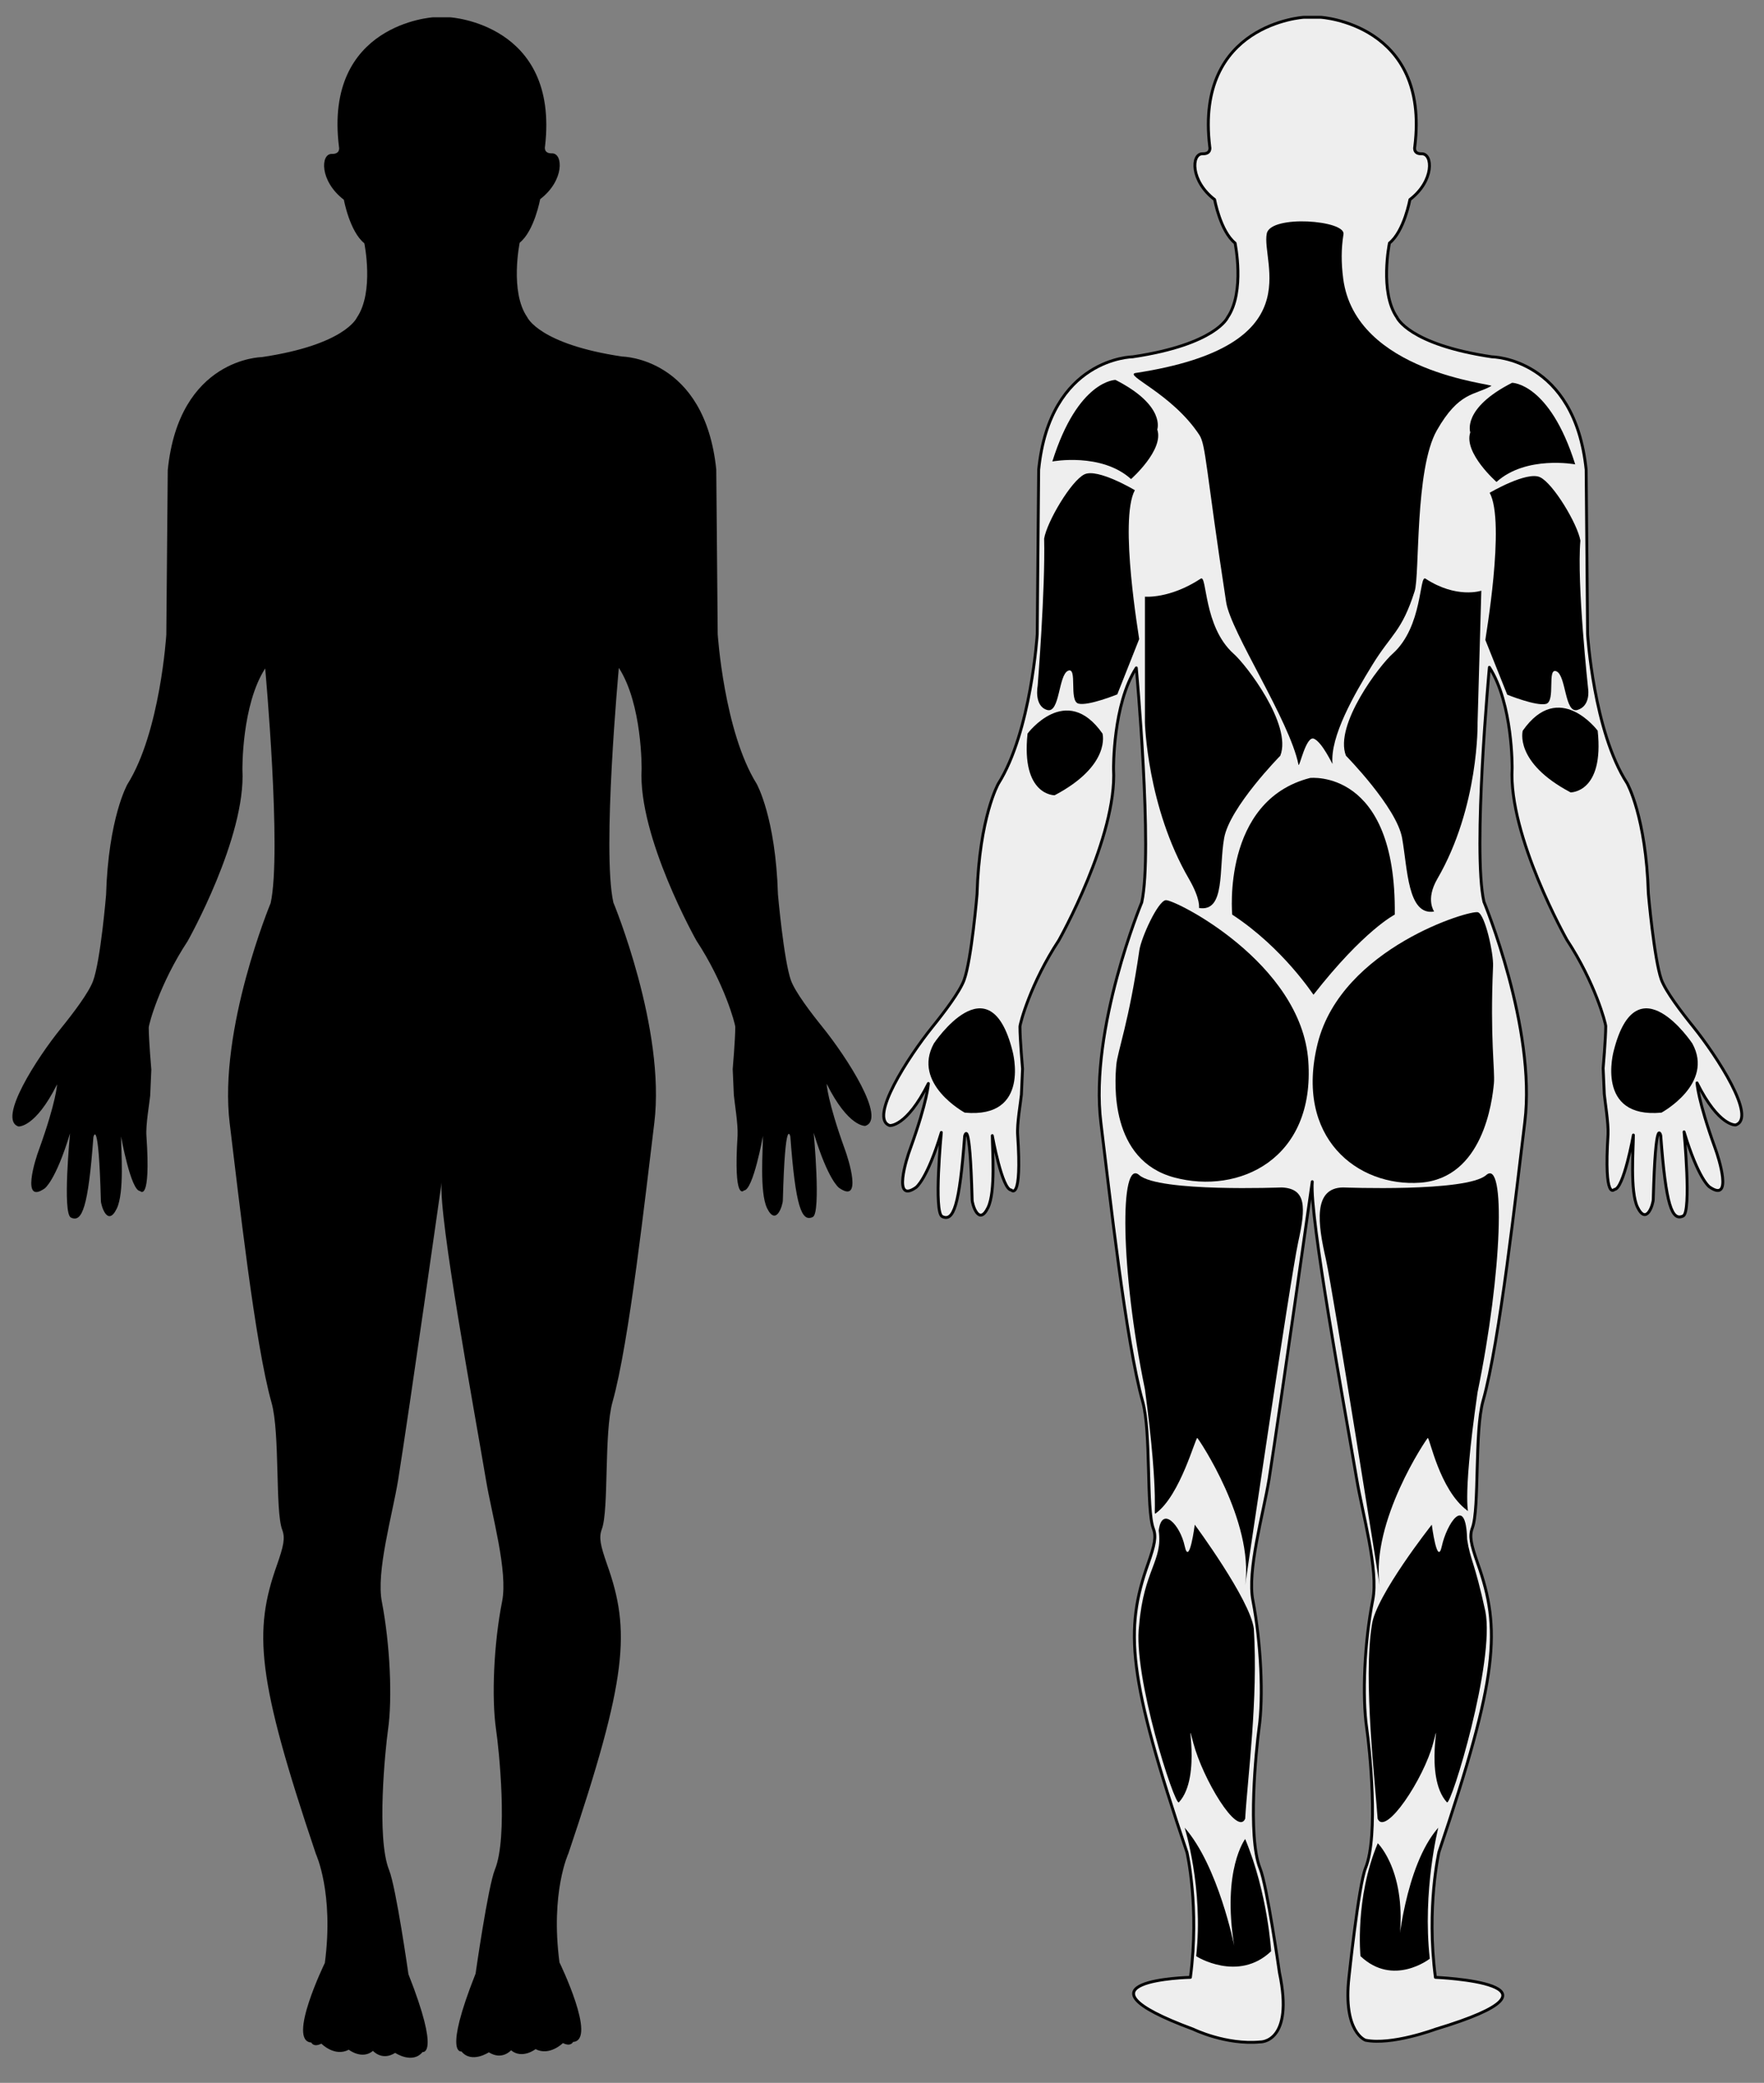 <?xml version="1.0" encoding="utf-8"?>
<!-- Generator: Adobe Illustrator 21.1.0, SVG Export Plug-In . SVG Version: 6.00 Build 0)  -->
<svg version="1.1" id="Layer_1" xmlns="http://www.w3.org/2000/svg" xmlns:xlink="http://www.w3.org/1999/xlink" x="0px" y="0px"
	 viewBox="0 0 612 722.6"  >
<rect x="0" y="0" width="612" height="722.6" fill="#808080" stroke="none"/>
<style type="text/css">
	.st0{fill:#EEEEEE;stroke:#000000;stroke-linejoin:round;stroke-miterlimit:1.414;}
	.st1{stroke:#000000;stroke-width:1.043;stroke-linejoin:round;stroke-miterlimit:1.414;}
</style>
<path id="Front"  d="M153.2,410.3c-1,12.3,11.1,77.6,15.4,103.1c2,12.1,7.7,31.7,5.6,42.2c-2.9,14.6-3.7,33.4-2.1,44.4
	c1,6.7,4.2,37.4-0.4,48.6c-2.4,5.9-6.7,36.1-6.7,36.1c-11.3,28.5-4.9,27-4.9,27c3.5,4.3,9.5,0.3,9.5,0.3c4.6,2.9,7.7-0.7,7.7-0.7
	c3.9,3.2,8.5-0.4,8.5-0.4c4.9,2.5,9.5-2.1,9.5-2.1c2.8,1.4,3.5-0.4,3.5-0.4c8.5-0.5-4.7-27.6-4.7-27.6c-3.2-24.3,3.1-37.8,3.1-37.8
	c20.6-61.1,21.6-77.3,13.4-100.3c-2.3-6.6-2.9-9.3-1.8-12.2c2.5-6.7,0.7-33.4,3.7-44.1c5.8-20.5,11.5-72.5,14.5-96.8
	c4-32.7-14.2-76.5-14.2-76.5c-4-17.8,1.9-81.4,1.9-81.4c8.2,12.7,7.9,35.1,7.9,35.1c-1.3,23.5,19,59.5,19,59.5
	c9.8,14.9,13.5,29,13.5,30c0,4.3-0.9,14.6-0.9,14.6l0.4,9c0.2,2.3,1.5,10.2,1.3,14c-1.5,23.5,2.2,19.1,2.2,19.1
	c3.2,0,6.6-18.9,6.6-18.9c0,4.9-1.2,19.5,1.4,25c3.2,6.6,5.5-1.1,5.5-2.7c0.8-30,2.6-22.1,2.6-22.1c1.8,24.3,3.9,29.8,7.8,27.9
	c2.9-1.4,0.3-29.2,0.3-29.2c5,16.5,8.8,19.1,8.8,19.1c8.3,5.8,3.2-10.2,2-13.4c-6.1-16.9-6.3-22.7-6.3-22.7
	c7.6,15.2,13.4,14.6,13.4,14.6c7.5-2.4-6.5-23.9-14.7-34.1c-4.2-5.2-9.6-12.3-11.1-16.4c-2.5-7.1-4.5-29.8-4.5-29.8
	c-0.8-26.8-7.4-38.4-7.4-38.4c-11.3-18.1-13.5-51.9-13.5-51.9l-0.5-57.1c-4-38.9-32.6-39.2-32.6-39.2c-29-4.3-33-13.7-33-13.7
	c-6.1-8.8-2.6-25.8-2.6-25.8c5.1-4.1,7.1-15.1,7.1-15.1c8.5-6.5,8-16,4.1-15.9c-3.1,0.1-2.4-2.5-2.4-2.5C194,8.2,156.1,6,156.1,6
	h-5.8c0,0-38,2.2-32.7,44.9c0,0,0.7,2.6-2.5,2.5c-3.9-0.1-4.3,9.4,4.2,15.9c0,0,2,11,7.1,15.1c0,0,3.5,16.9-2.6,25.8
	c0,0-4,9.4-33,13.7c0,0-28.7,0.3-32.6,39.2l-0.5,57.1c0,0-2.1,33.8-13.5,51.9c0,0-6.6,11.6-7.4,38.4c0,0-1.9,22.7-4.5,29.8
	c-1.5,4.1-6.9,11.2-11.1,16.4C12.9,366.9-1,388.4,6.4,390.8c0,0,5.8,0.6,13.4-14.6c0,0-0.2,5.8-6.3,22.7c-1.2,3.1-6.3,19.2,2,13.4
	c0,0,3.8-2.6,8.8-19.1c0,0-2.7,27.8,0.3,29.2c3.9,1.9,6-3.6,7.8-27.9c0,0,1.8-7.9,2.6,22.1c0,1.5,2.3,9.3,5.5,2.7
	c2.7-5.5,1.5-20.1,1.5-25c0,0,3.4,18.9,6.6,18.9c0,0,3.8,4.4,2.2-19.1c-0.3-3.8,1.1-11.7,1.3-14l0.4-9c0,0-0.9-10.3-0.9-14.6
	c0-1.1,3.7-15.1,13.5-30c0,0,20.3-36,19-59.5c0,0-0.3-22.4,7.9-35.1c0,0,5.8,63.6,1.9,81.4c0,0-18.2,43.8-14.2,76.5
	c3,24.3,8.7,76.3,14.5,96.8c3,10.6,1.2,37.4,3.7,44.1c1.1,2.9,0.5,5.6-1.8,12.2c-8.2,23-7.1,39.2,13.5,100.3c0,0,6.3,13.5,3.1,37.8
	c0,0-13.2,27.1-4.7,27.6c0,0,0.7,1.8,3.5,0.4c0,0,4.6,4.7,9.5,2.1c0,0,4.6,3.6,8.4,0.4c0,0,3.1,3.6,7.7,0.7c0,0,6,4,9.5-0.3
	c0,0,6.3,1.4-4.9-27c0,0-4.3-30.2-6.7-36.1c-4.5-11.2-1.3-42-0.4-48.6c1.6-11,0.7-29.8-2.1-44.4c-2.1-10.4,3.6-30.1,5.6-42.2
	C142.2,487.9,153.2,410.3,153.2,410.3L153.2,410.3z"/>
<path id="Back" class="st0" d=" M 455.276 409.959 C 454.277 422.249 466.367 487.495 470.663 512.974 C 472.661 525.064 478.357 544.647 476.258 555.139 C 473.361 569.727 472.561 588.511 474.16 599.502 C 475.159 606.196 478.357 636.871 473.76 648.061 C 471.362 653.957 468 686 468 686 C 465.869 705.135 473.76 707.812 473.76 707.812 C 482.843 709.643 498 704 498 704 C 550.571 688.142 498 686 498 686 C 494.803 661.72 499.239 642.466 499.239 642.466 C 519.822 581.417 520.821 565.23 512.628 542.249 C 510.33 535.655 509.73 532.957 510.83 530.06 C 513.327 523.365 511.529 496.687 514.527 485.996 C 520.322 465.513 526.017 413.556 529.014 389.277 C 533.011 356.604 514.826 312.84 514.826 312.84 C 510.83 295.055 516.725 231.508 516.725 231.508 C 524.918 244.197 524.618 266.578 524.618 266.578 C 523.319 290.059 543.602 326.029 543.602 326.029 C 553.394 340.917 557.091 355.005 557.091 356.004 C 557.091 360.301 556.192 370.592 556.192 370.592 L 556.592 379.585 C 556.791 381.883 558.09 389.776 557.89 393.573 C 556.392 417.053 560.089 412.657 560.089 412.657 C 563.286 412.657 566.683 393.773 566.683 393.773 C 566.683 398.669 565.484 413.257 568.082 418.752 C 571.279 425.347 573.577 417.653 573.577 416.054 C 574.377 386.079 576.175 393.973 576.175 393.973 C 577.974 418.252 580.072 423.748 583.969 421.849 C 586.866 420.451 584.269 392.674 584.269 392.674 C 589.264 409.16 593.061 411.758 593.061 411.758 C 601.354 417.553 596.259 401.566 595.06 398.369 C 588.965 381.483 588.765 375.688 588.765 375.688 C 596.358 390.875 602.154 390.276 602.154 390.276 C 609.647 387.878 595.659 366.396 587.466 356.204 C 583.269 351.008 577.874 343.914 576.375 339.818 C 573.877 332.723 571.879 310.042 571.879 310.042 C 571.079 283.265 564.485 271.674 564.485 271.674 C 552.895 253.789 550.796 220.017 550.796 220.017 L 550.297 162.965 C 546.3 124.097 517.624 123.797 517.624 123.797 C 488.648 119.501 484.651 110.108 484.651 110.108 C 478.556 101.316 482.053 84.33 482.053 84.33 C 487.149 80.233 489.148 69.242 489.148 69.242 C 497.641 62.748 497.141 53.256 493.244 53.356 C 490.147 53.456 490.846 50.858 490.846 50.858 C 496.142 8.193 458.173 5.995 458.173 5.995 L 452.378 5.995 C 452.378 5.995 414.51 8.193 419.705 50.858 C 419.705 50.858 420.405 53.456 417.207 53.356 C 413.311 53.256 412.911 62.748 421.404 69.242 C 421.404 69.242 423.402 80.233 428.498 84.33 C 428.498 84.33 431.995 101.216 425.9 110.108 C 425.9 110.108 421.903 119.501 392.928 123.797 C 392.928 123.797 364.251 124.097 360.355 162.965 L 359.855 220.017 C 359.855 220.017 357.757 253.789 346.366 271.874 C 346.366 271.874 339.772 283.464 338.972 310.242 C 338.972 310.242 337.074 332.923 334.476 340.017 C 332.977 344.114 327.582 351.208 323.385 356.404 C 315.092 366.695 301.304 388.077 308.698 390.475 C 308.698 390.475 314.493 391.075 322.086 375.888 C 322.086 375.888 321.887 381.683 315.792 398.569 C 314.593 401.666 309.497 417.753 317.79 411.958 C 317.79 411.958 321.587 409.36 326.583 392.874 C 326.583 392.874 323.885 420.65 326.882 422.049 C 330.779 423.948 332.877 418.452 334.676 394.172 C 334.676 394.172 336.474 386.279 337.274 416.254 C 337.274 417.753 339.572 425.546 342.769 418.952 C 345.467 413.456 344.268 398.869 344.268 393.973 C 344.268 393.973 347.665 412.857 350.863 412.857 C 350.863 412.857 354.659 417.253 353.061 393.773 C 352.761 389.976 354.16 382.082 354.36 379.784 L 354.759 370.792 C 354.759 370.792 353.86 360.5 353.86 356.204 C 353.86 355.105 357.557 341.117 367.349 326.229 C 367.349 326.229 387.632 290.259 386.333 266.778 C 386.333 266.778 386.033 244.397 394.226 231.707 C 394.226 231.707 400.022 295.255 396.125 313.04 C 396.125 313.04 377.94 356.803 381.937 389.476 C 384.934 413.756 390.629 465.713 396.425 486.196 C 399.422 496.787 397.624 523.565 400.122 530.259 C 401.221 533.157 400.621 535.855 398.323 542.449 C 390.13 565.43 391.229 581.617 411.812 642.666 C 411.812 642.666 416.197 661.72 413 686 C 413 686 367.995 686.979 414 704 C 414 704 425.24 709.513 437.191 708.411 C 437.191 708.411 449.062 708.885 443.885 684.331 C 443.885 684.331 439.589 654.156 437.191 648.261 C 432.694 637.071 435.892 606.296 436.791 599.702 C 438.39 588.711 437.491 569.926 434.693 555.338 C 432.595 544.947 438.29 525.264 440.288 513.174 C 444.285 487.495 455.276 409.959 455.276 409.959 L 455.276 409.959 Z "/>

<path id="Trapezius" d="M450.5,265.3c0.3,1.3,2.6-10.3,5.4-9c2.9,1.3,6.4,9,6.4,8.7c-0.9-9.5,7.6-24.2,13.8-34.3
	c6.7-10.9,10.2-11.5,14.7-25.6c1.8-5.6,0-42.3,7.7-55.8c7.7-13.5,13.1-12.1,18.9-15.4c1.3-0.7-47.2-4.6-51.4-37.3
	c-0.7-5.4-0.7-10.3,0.1-15.3c0.9-4.9-25.2-6.9-26.6-0.3c-2.1,10.1,15.9,39-45.5,48.4c-4.3,0.7,12.7,7.2,22.1,21.5
	c2.3,3.5,2.2,11.7,9.3,58C427,219.3,447.4,249.9,450.5,265.3L450.5,265.3z"/>
<path id="Right_Lat" d=" M 466.966 262.182 C 466.966 262.182 484.551 280.067 486.45 290.758 C 488.348 301.449 488.348 317.736 497.541 316.237 C 497.641 316.237 494.443 312.241 498.64 304.947 C 513.228 279.867 512.628 250.692 512.628 250.692 L 513.927 204.93 C 513.927 204.93 505.334 207.827 494.543 200.733 C 492.345 199.334 493.644 217.319 483.252 226.712 C 478.856 230.508 462.77 251.491 466.966 262.182 L 466.966 262.182 Z "/>
<path id="Left_Lat" d=" M 444.185 262.182 C 444.185 262.182 426.6 280.067 424.701 290.758 C 422.803 301.449 425.201 316.499 416.008 315 C 415.908 315 416.708 312.241 412.511 304.947 C 397.923 279.867 397.224 250.692 397.224 250.692 L 397.224 207 C 397.224 207 405.817 207.827 416.608 200.733 C 418.806 199.334 417.507 217.319 427.898 226.712 C 432.295 230.508 448.381 251.491 444.185 262.182 L 444.185 262.182 Z "/>
<path id="Right_Tricep" d=" M 516.825 170.958 C 516.825 170.958 529.714 163.364 534.31 165.562 C 538.906 167.761 547.299 181.749 548.298 187.544 C 546.994 202.329 551 239.101 551 239.101 C 551 239.101 551.895 244.896 547.299 246.295 C 542.803 247.694 543.403 234.405 540.005 232.906 C 536.608 231.408 539.805 243.198 536.408 244.197 C 533.011 245.096 522.92 241 522.92 241 L 515.326 222.015 C 515.226 222.015 522.42 181.149 516.825 170.958 L 516.825 170.958 Z "/>
<path id="Left_Tricep" d=" M 393.727 170.059 C 393.727 170.059 380.838 162.365 376.241 164.563 C 371.645 166.761 363.252 180.95 362.253 186.845 C 362.702 204.289 360 238 360 238 C 360 238 358.656 244.896 363.252 246.295 C 367.748 247.694 367.149 234.205 370.546 232.707 C 373.943 231.208 370.746 243.198 374.143 244.097 C 377.54 244.996 387.632 240.9 387.632 240.9 L 395.226 221.716 C 395.326 221.716 388.132 180.35 393.727 170.059 Z "
	/>
<path id="Left_Glute" d="M404.4,312.3c2.8-0.5,47.1,21.6,49.5,55.8c2.4,34.1-24.1,46.4-46.5,40.4c-22.4-6-20.7-32.7-20.1-39.1
	c0.4-4.6,4.4-14.9,8-39.8C396,325.2,401.6,312.8,404.4,312.3L404.4,312.3z"/>
<path id="Right_Glute" d="M512.8,316.5c-2.5-1-47.2,12.3-55.6,45.3c-8.3,33,13.9,50.1,35.6,48.5c21.7-1.6,24.9-28.1,25.5-34.5
	c0.4-4.6-1.4-15.4-0.3-40.6C518.2,330.8,515.3,317.5,512.8,316.5L512.8,316.5z"/>
<path id="Right_Hamstring" d=" M 465.967 411.958 C 465.967 411.958 508.831 413.656 515.626 407.661 C 522.42 401.666 521.221 441.335 512.628 483 C 506.68 524.076 510.199 525.099 509 524 C 499.352 516.801 495.942 498.386 495.342 498.885 C 494.843 499.285 475.559 527.761 478.656 549.943 C 478.856 551.242 462.698 449.227 460 436.837 C 457.202 424.647 455.436 412.108 465.967 411.958 L 465.967 411.958 Z "/>
<path id="Left_Hamstring" d=" M 444.685 411.958 C 444.685 411.958 402.02 413.656 395.226 407.661 C 388.431 401.666 388.631 440.334 397.224 481.999 C 402.501 521.507 399.801 526.099 401 525 C 409.559 518.762 414.809 498.386 415.409 498.885 C 415.908 499.285 435.093 527.761 431.995 549.943 C 431.795 551.242 447.682 443.39 450.38 431 C 453.078 418.81 453.277 412.357 444.685 411.958 Z "/>
<path id="Right_Calf" d=" M 496.741 528.96 C 496.741 528.96 477.257 553.64 475.959 563.732 C 472.885 582.676 477.198 619.534 477.957 630.976 C 480.655 637.17 493.944 617.187 497.241 604.697 C 500.538 592.208 493.707 616.288 502 625.28 C 503.399 626.779 518.762 576.402 515.326 559 C 511.534 541.504 510.135 541.504 509 534 C 508.567 517.978 501.837 528.96 500.238 536.354 C 498.64 543.748 496.741 528.96 496.741 528.96 L 496.741 528.96 Z "/>
<path id="Left_Calf" d=" M 414.51 528.96 C 414.51 528.96 433.701 554.908 435 565 C 436.511 589.826 432.89 616.005 431.995 630.976 C 429.297 637.17 417.307 617.187 414.01 604.697 C 410.713 592.208 417.293 616.288 409 625.28 C 407.601 626.779 392.857 581.191 395.226 563.732 C 396.815 544.641 403.499 541.491 402 531 C 403.089 522.291 409.414 528.96 411.013 536.354 C 412.611 543.748 414.51 528.96 414.51 528.96 L 414.51 528.96 Z "/>

<path id="Right_Ankle" d=" M 472 678.636 C 472 678.636 470.007 658.453 478 639.469 C 478 639.469 489.248 650.36 484.951 676.738 C 484.951 676.738 487.31 647.362 499 634.073 C 499 634.073 493.444 655.955 496.042 679.535 C 496.042 679.535 483.391 689.427 472 678.636 Z "/>
<path id="Left_Ankle" d=" M 441 676.937 C 441 676.937 439.893 656.984 432 638 C 432 638 423.902 648.661 428.198 675.039 C 428.198 675.039 422.69 647.362 411 634.073 C 411 634.073 417.598 655.056 415 678.636 C 415 678.736 429.609 687.828 441 676.937 Z "/>
<path id="Left_Rear_Deltoid" d="M387,131.8c0,0-13,0-21.9,28.3c0,0,17-3.2,27.3,6.1c0,0,11.5-10.1,9.1-17.2C401.5,149,404.5,140.7,387,131.8z"/>
<path id="Right_Rear_Deltoid" d="M524.6,132.8c0,0,13,0,21.9,28.3c0,0-17-3.2-27.3,6.1c0,0-11.5-10.1-9.1-17.2C510.1,150,507.1,141.7,524.6,132.8z"/>
<path id="Lower_Back" d="M427.5,317.3c0,0-3.7-39.5,27-47.4c0,0,30-3.4,29.4,47.4c0,0-10.7,5.4-28.2,27.8
C455.6,345.1,445.2,328.9,427.5,317.3z"/>
<path id="Left_Elbow" d="M356.5,254.5c0,0,13.4-18,26,0c0,0,3.1,11-16.6,21.4C365.9,275.9,354.2,276.1,356.5,254.5z"/>
<path id="Right_Elbow" d="M554.3,253.5c0,0-13.4-18-26,0c0,0-3.1,11,16.6,21.4C544.9,274.9,556.6,275.1,554.3,253.5z"/>
<path id="Right_Hand_Fingers" d=" M 587.128 362 C 587.128 362 567.814 332.934 559.851 364.618 C 559.851 364.618 553.322 388.162 576.437 386 C 576.437 386 594.841 376.02 587.128 362 Z "/>
<path id="Left_Hand_Fingers" d=" M 324 362 C 324 362 343.314 332.934 351.278 364.618 C 351.278 364.618 357.807 388.162 334.691 386 C 334.691 386 316.288 376.02 324 362 Z "/>

<path id="Right_Deltoid" d=" M 124.251 131.99 C 124.251 131.99 79.794 110.771 64.401 146 C 57.906 159.489 61.803 200.134 62.003 202.132 C 62.102 203.431 74.792 174.755 85.683 168.66 C 87.581 167.661 85.183 139.784 124.251 131.99 Z "/>
<path id="Left_Deltoid" d=" M 182.502 131.99 C 182.502 131.99 225.315 109.33 243 146 C 249.495 159.489 244.951 200.134 244.751 202.132 C 244.651 203.431 231.961 174.755 221.07 168.66 C 219.172 167.661 221.57 139.784 182.502 131.99 L 182.502 131.99 Z "/>
<path id="Right_Bicep" d="M87.7,169.6c0,0,3.8,58.4-0.6,61c-5.1,3-7.8,31.8-7.8,31.8s-2.6-7.3-5.5-7c-2.9,0.3-8.4,5.8-9.6,7.8
C63.1,265.1,46.1,203,87.7,169.6L87.7,169.6z"/>
<path id="Left_Bicep" d="M220.9,177.2c0,0-3.8,58.4,0.7,61c5.1,3,7.8,31.8,7.8,31.8s2.6-7.3,5.5-7c2.9,0.3,8.4,5.8,9.6,7.8
C245.6,272.7,262.6,210.6,220.9,177.2L220.9,177.2z"/>
<path id="Right_Pectoral" d="M146.2,139c-1.1,13.9,7,31.1,7.1,41.5c0.1,14-1.1,25.4-26,28.2c-19.9,2.2-24.4-6-30.9-10.2
c-4-2.6-5.3-29.1-8.9-33.1c-2.5-2.7,13.9-31,36.6-30.8C146.9,134.8,146.5,136,146.2,139L146.2,139z"/>
<path id="Left_Pectoral" d="M160.4,139c1.1,13.9-7,31.1-7.1,41.5c-0.1,14,1.1,25.4,26,28.2c19.9,2.2,24.4-6,30.9-10.2
c4-2.6,5.3-29.1,9-33.1c2.5-2.7-13.9-31-36.6-30.8C159.8,134.8,160.2,136,160.4,139L160.4,139z"/>
<path id="Right_Oblique" d="M125.2,218c0,0,4.9,110.6,0,114.6c-4.8,4-5.8-22.1-23.6-25c-3.3-0.6-0.6-59.9-8.5-74.1
C85.1,219.3,121.8,213.4,125.2,218L125.2,218z"/>
<path id="Left_Oblique" d="M180.5,218c0,0-4.9,110.6,0,114.6c4.8,4,5.8-22.1,23.6-25c3.3-0.6,0.6-59.9,8.5-74.1
C220.6,219.3,183.9,213.4,180.5,218L180.5,218z"/>
<path id="Right_Quad" d=" M 109.863 332.624 C 109.863 332.624 146.932 414.755 144.134 453.223 C 141.337 491.691 137 504.208 137 514 C 137 523.792 139.838 500.184 127.548 500.084 C 113.16 499.985 102.469 511.675 98.572 524.464 C 97.973 526.263 96.574 487.994 96.574 487.994 C 96.574 487.994 92.397 477.403 89 442.033 C 83.904 388.277 122.552 368.993 109.863 332.624 Z "/>
<path id="Left_Quad" d=" M 195.991 332.624 C 195.991 332.624 157.523 414.755 160.321 453.223 C 164.294 482.688 170 504.208 170 514 C 170 523.792 168.814 500.184 181.104 500.084 C 195.492 499.985 203.385 511.675 207.282 524.464 C 207.881 526.263 210.279 487.994 210.279 487.994 C 210.279 487.994 214.603 475.371 218 440 C 222.996 386.245 183.202 368.993 195.991 332.624 Z "/>
<path id="Right_Knee" d="M129.8,535.8c0,0,0,12.4-5.5,18.3c-5.5,5.9-21.3,4.6-23.4-18.3c-2.1-22.8,15.8-32,28.9-13
C129.8,522.8,131.1,525.8,129.8,535.8z"/>
<path id="Left_Knee" d="M175.5,535.8c0,0,0,12.4,5.5,18.3c5.5,5.9,21.3,4.6,23.4-18.3c2.1-22.8-15.8-32-28.9-13
C175.5,522.8,174.1,525.8,175.5,535.8z"/>
<path id="Right_Shin" d="M98.7,568.1c0,0,16.1-15,29.6,3.3c0,0-8.7,69.6-3.1,88C125.3,659.3,105,612,98.7,568.1z"/>
<path id="Left_Shin" d="M208.5,568.1c0,0-16.1-15-29.6,3.3c0,0,8.7,69.6,3.1,88C182,659.3,202.3,612,208.5,568.1z"/>
<path id="Right_Wrist" d=" M 28 351.408 C 28 351.408 33.414 360.8 50 356.404 L 51.411 350.709 C 51.411 350.709 42.119 348.61 43.018 336.72 C 43.018 336.72 38.595 347.911 32 345.113 L 28 351.408 Z "/>
<path id="Left_Wrist" d=" M 281 355.604 C 281 355.604 274.985 367.195 257 362.399 L 257 356.404 C 257 356.404 266.433 353.306 265.533 340.217 C 265.533 340.217 271.928 353.806 279.122 350.709 L 281 355.604 Z "/>
<path id="Right_Forearm" d="M53.1,265.4c0,0,19.2,4.9,23.4,17.8c0,0-6.9,24.9-25.3,53.8c0,0-3,1.4-11.6-4C39.5,332.9,45,279.7,53.1,265.4z"/>
<path id="Left_Forearm" d="M253.7,269.8c0,0-19.2,4.9-23.4,17.8c0,0,6.9,24.9,25.3,53.8c0,0,3,1.4,11.6-4C267.3,337.3,261.8,284,253.7,269.8z"/>
<path id="Left_Hip" d="M208,316.3l-13.5,12.8c0,0,33.5,45.8,31.2,57.8C225.7,386.9,230,341.7,208,316.3z"/>
<path id="Right_Hip" d=" M 95.974 318.236 L 109.163 331.025 C 109.163 331.025 81.755 373.681 83 388.677 C 83 388.777 74.697 361.526 95.974 318.236 Z "/>
<path id="Right_Adductor" d=" M 118.955 336.42 C 118.955 336.42 146.932 421.919 146.332 445 L 150 415.555 L 152.827 380.584 C 152.827 380.584 142.036 344.714 121.553 332.124 C 121.653 332.124 118.256 331.524 118.955 336.42 Z "/>
<path id="Left_Adductor" d=" M 187.698 337.02 C 187.698 337.02 158.7 421.819 159 445 L 155 415.555 L 153.926 380 C 153.926 380 164.517 345.113 185.1 332.723 C 185.1 332.723 188.497 332.124 187.698 337.02 Z "/>
<path id="Abs" d="M127.4,216.3c0,0,25.6-30.6,51,0c0,0,1.7,96.5-5,121c0,0-20.5,17.3-41.4,0C131.9,337.4,125.9,291,127.4,216.3z"/>
<path id="Right_Neck" d=" M 143 120 C 138.107 128.251 117.495 126.197 111 122 C 133.757 125.303 133.597 88.127 130 84.13 C 132.723 82.331 147.199 105.155 143 120 Z "/>
<path id="Left_Neck" d=" M 163.357 120 C 170.432 126.937 187.698 126.197 194.193 122 C 171.436 125.303 171.596 88.127 175.193 84.13 C 172.469 82.331 159.157 105.155 163.357 120 Z "/>
<path id="Right_Foot" d=" M 118.955 666 C 118.955 666 124.634 654.146 135 664.683 C 135 664.683 136.724 693.905 144 705 C 144 705 118.392 708.958 109.863 703 C 109.822 703.034 118.343 691.724 118.955 666 Z "/>
<path id="Left_Foot" d=" M 188.08 666 C 188.08 666 182.401 654.146 172.035 664.683 C 172.035 664.683 170.311 693.905 163.035 705 C 163.035 705 188.642 708.958 197.172 703 C 197.213 703.034 188.692 691.724 188.08 666 Z "/>

</svg>
